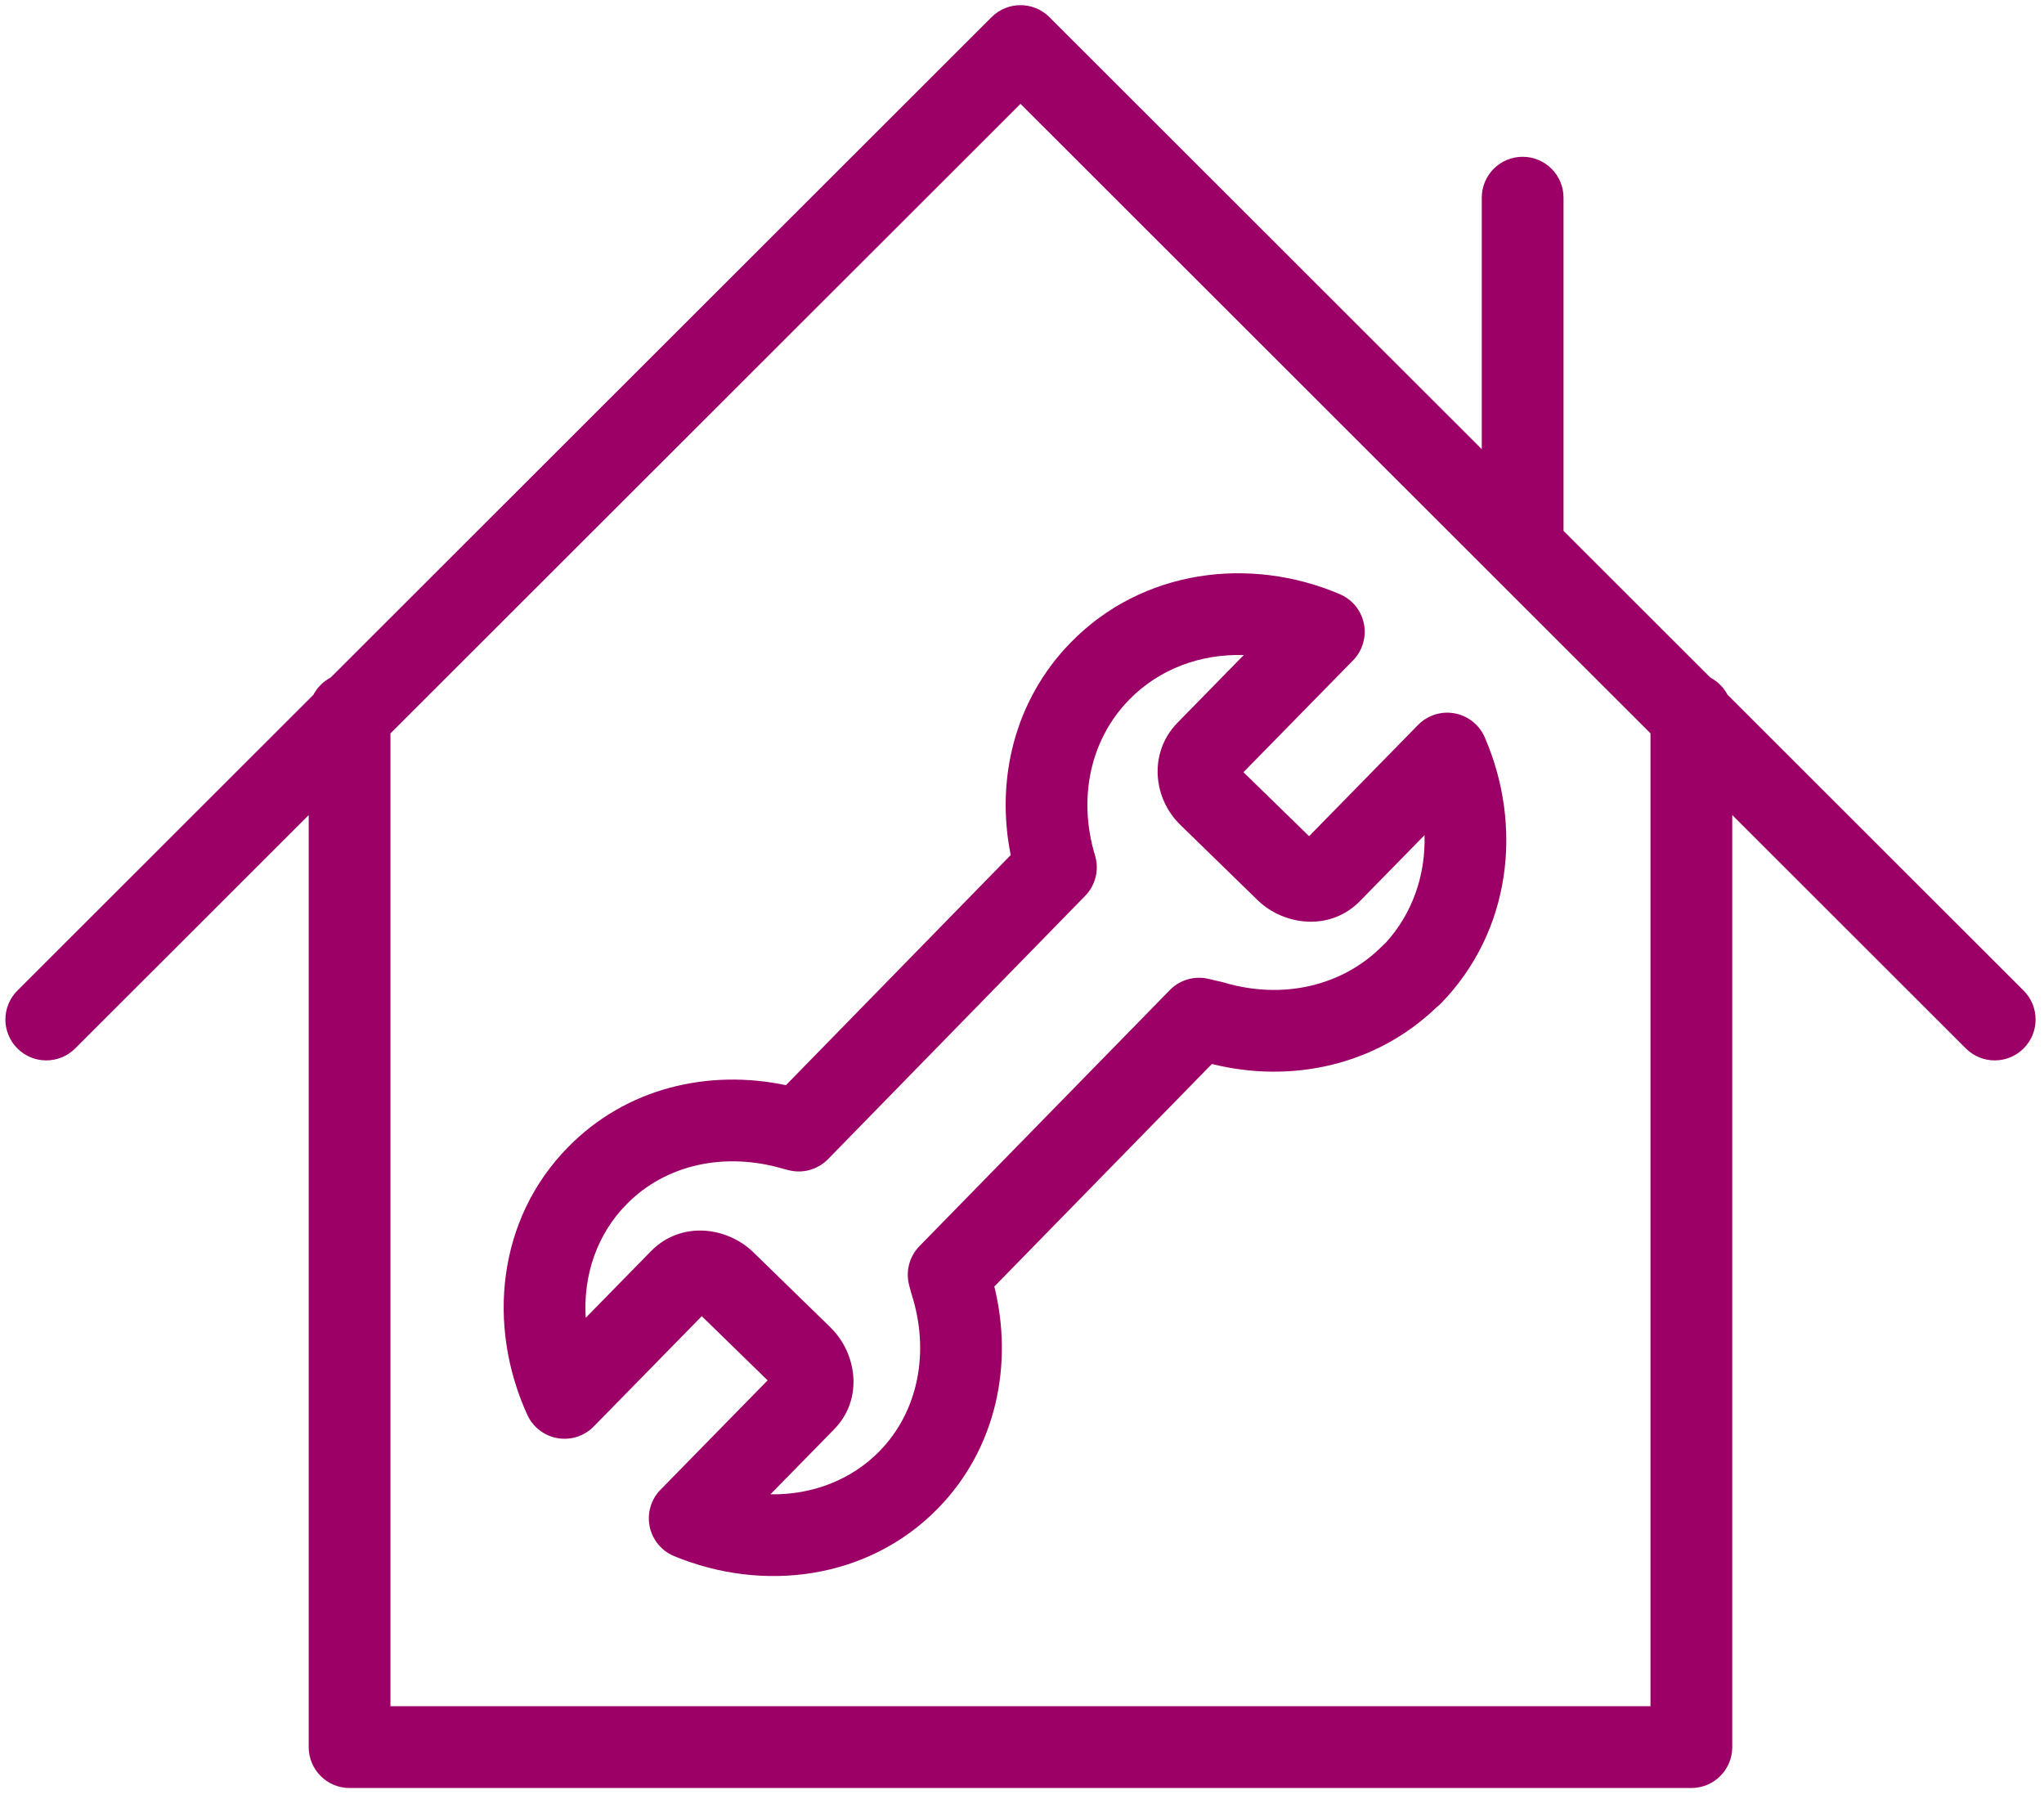 <svg width="75" height="66" viewBox="0 0 75 66" fill="none" xmlns="http://www.w3.org/2000/svg">
<path fill-rule="evenodd" clip-rule="evenodd" d="M38.505 0.628C37.919 0.043 36.97 0.043 36.385 0.628L12.133 24.857C11.862 24.999 11.64 25.221 11.498 25.492L0.638 36.342C0.052 36.928 0.051 37.877 0.637 38.463C1.222 39.049 2.172 39.05 2.758 38.464L11.327 29.903V64.097C11.327 64.926 11.999 65.597 12.827 65.597H62.061C62.889 65.597 63.561 64.926 63.561 64.097V29.901L72.132 38.464C72.718 39.05 73.667 39.049 74.253 38.463C74.838 37.877 74.838 36.928 74.252 36.342L63.388 25.488C63.247 25.22 63.027 25 62.758 24.859L57.37 19.476V7.252C57.37 6.424 56.698 5.752 55.87 5.752C55.041 5.752 54.37 6.424 54.37 7.252V16.479L38.505 0.628ZM54.808 21.157L54.812 21.161L60.561 26.904V62.597H14.327V26.906L37.445 3.81L54.808 21.157ZM41.446 25.657C42.541 24.539 44.058 23.983 45.637 24.032L43.206 26.514L43.206 26.514L43.198 26.522C42.135 27.623 42.307 29.293 43.315 30.267L43.319 30.271L46.145 33.024L46.151 33.03C47.113 33.957 48.809 34.184 49.913 33.046L49.917 33.041L52.27 30.64C52.312 32.105 51.827 33.512 50.845 34.589C50.806 34.621 50.769 34.655 50.734 34.692C49.256 36.191 47.05 36.68 44.918 36.048C44.889 36.039 44.86 36.032 44.831 36.025L44.337 35.91C43.827 35.791 43.291 35.947 42.925 36.322L33.736 45.718C33.366 46.097 33.223 46.642 33.36 47.154L33.425 47.401C33.432 47.425 33.439 47.448 33.446 47.472C34.125 49.584 33.704 51.773 32.271 53.241C31.228 54.305 29.789 54.847 28.27 54.822L30.59 52.454C31.709 51.329 31.432 49.628 30.468 48.696L30.465 48.692L27.639 45.939L27.633 45.933C26.671 45.007 25.006 44.784 23.902 45.885L23.89 45.898L21.491 48.347C21.395 46.783 21.907 45.281 22.983 44.19L22.988 44.184C24.421 42.718 26.6 42.245 28.75 42.883C28.771 42.889 28.793 42.895 28.814 42.9L28.946 42.933C29.463 43.062 30.009 42.907 30.382 42.526L39.817 32.867C40.2 32.475 40.339 31.906 40.179 31.382C39.546 29.297 39.997 27.128 41.443 25.66L41.446 25.657ZM44.468 39.034C47.362 39.757 50.484 39.102 52.715 36.951C52.772 36.907 52.827 36.859 52.878 36.806C55.443 34.167 55.893 30.314 54.48 27.05C54.281 26.592 53.867 26.262 53.376 26.171C52.885 26.08 52.381 26.24 52.032 26.596L48.034 30.677L45.626 28.33L49.646 24.228C49.993 23.874 50.143 23.372 50.046 22.885C49.949 22.399 49.618 21.992 49.162 21.798C45.855 20.389 41.916 20.892 39.304 23.556C37.221 25.671 36.528 28.607 37.086 31.37L28.838 39.812C25.997 39.214 22.975 39.907 20.845 42.085C18.238 44.729 17.863 48.654 19.349 51.907C19.554 52.357 19.968 52.676 20.455 52.761C20.941 52.847 21.439 52.687 21.785 52.334L25.75 48.287L28.166 50.641L24.236 54.653C23.887 55.009 23.738 55.515 23.838 56.004C23.938 56.492 24.274 56.899 24.735 57.089C27.996 58.437 31.85 57.959 34.415 55.34L34.416 55.338C36.573 53.13 37.186 50.042 36.485 47.198L44.468 39.034Z" fill="#9C0067"/>
</svg>
